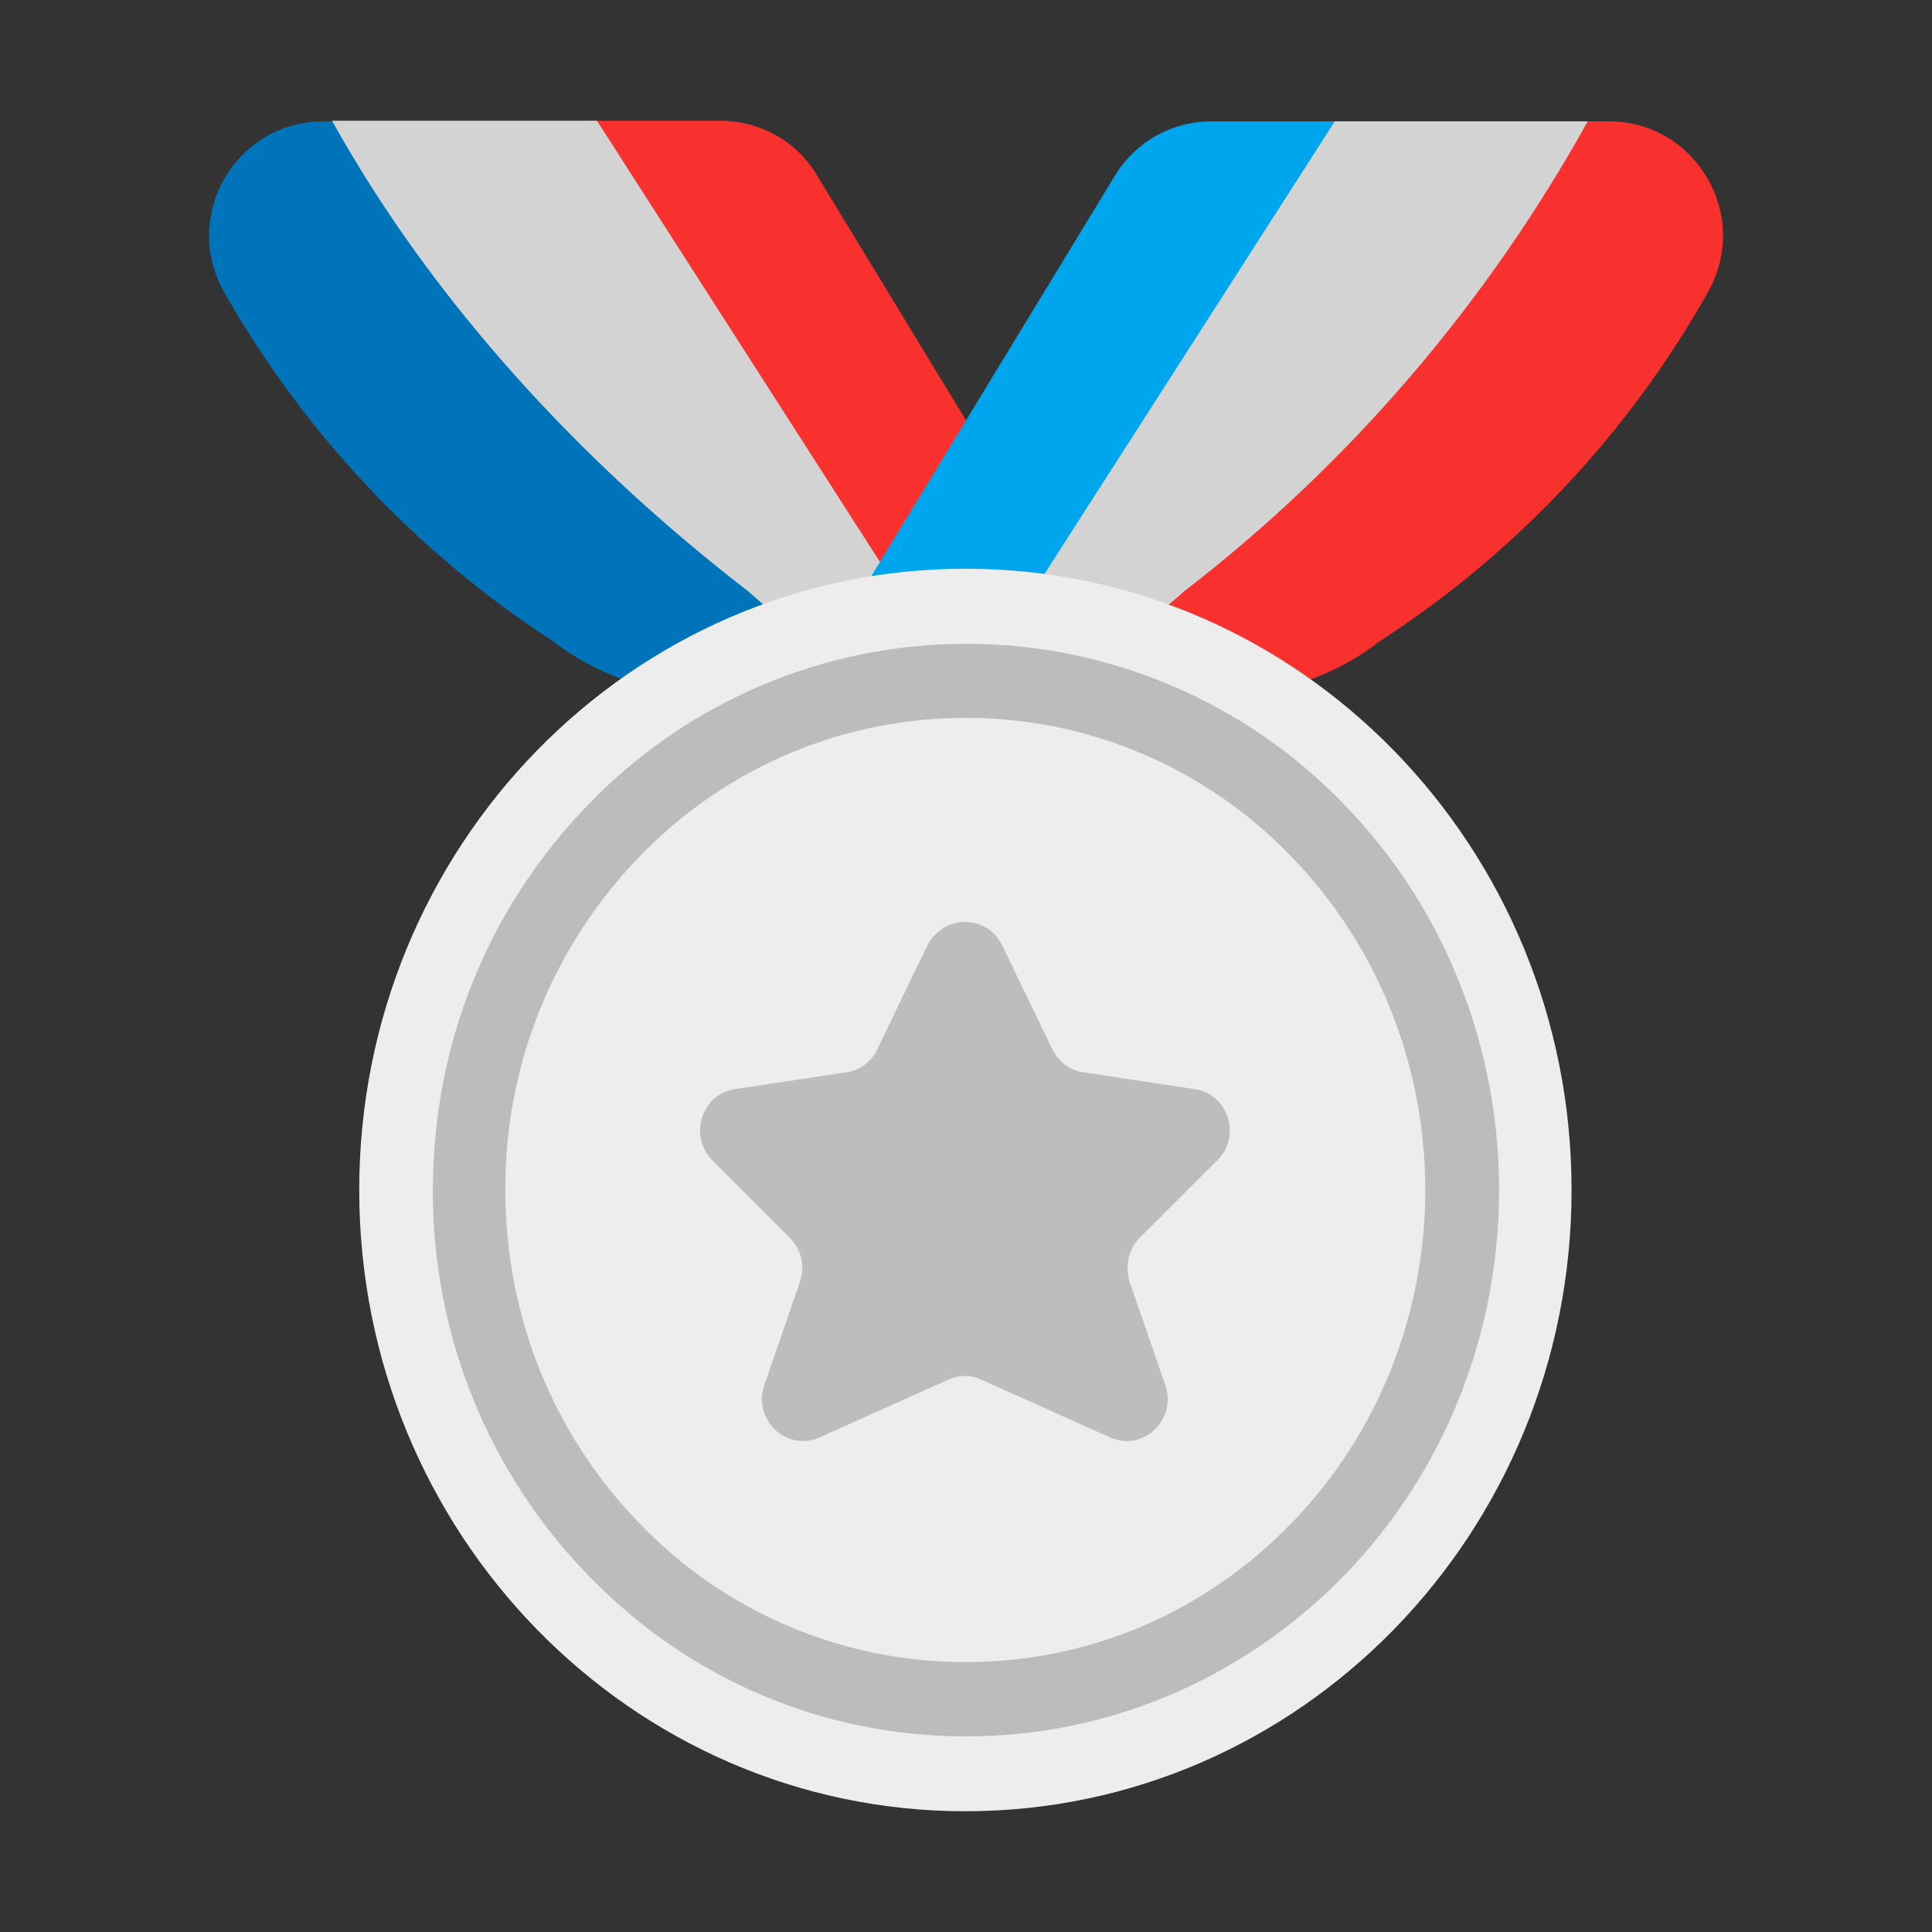 <svg width="32" height="32" viewBox="0 0 32 32" fill="none" xmlns="http://www.w3.org/2000/svg">
<rect x="0" y="0" width="32" height="32" fill="#333333" stroke="none"/>
<path d="M17.328 11.51C17.128 11.49 16.928 11.47 16.728 11.43C15.488 11.21 14.328 10.65 13.388 9.79C10.648 7.68 7.378 5.02 5.708 2.01H5.358C3.908 2.01 2.998 3.57 3.708 4.83C5.028 7.16 6.888 9.14 9.128 10.6C9.888 11.19 10.828 11.51 11.788 11.51H17.328Z" fill="#0074BA"/>
<path d="M16.737 11.295L16.157 7.22L13.547 2.93C13.217 2.35 12.597 2 11.927 2H9.75L15.965 11.476C15.87 11.489 15.774 11.5 15.678 11.51V11.52H20.208C21.178 11.52 22.108 11.2 22.868 10.61C25.115 9.153 26.975 7.173 28.288 4.84C29.008 3.57 28.088 2.01 26.648 2.01H26.298C23.588 4.84 20.358 7.68 17.618 9.79C17.2 10.172 17.134 10.495 17.081 10.755C17.033 10.985 16.996 11.165 16.737 11.295Z" fill="#F8312F"/>
<path d="M16.562 10.06L16.742 11.33C17.814 11.064 18.802 10.534 19.618 9.79C22.358 7.68 24.628 5.02 26.298 2.01H21.728L16.562 10.06ZM16.374 11.51H16.328L16.528 11.75L16.374 11.51ZM15.968 11.479C15.871 11.491 15.774 11.5 15.678 11.51L15.478 11.75L15.688 11.423C14.456 11.2 13.313 10.633 12.388 9.79C9.648 7.68 7.17 5.01 5.5 2H9.888L15.968 11.479Z" fill="#D3D3D3"/>
<path d="M22.108 2.01H20.068C19.398 2.01 18.788 2.36 18.448 2.94L13.228 11.52H16.008L22.108 2.01Z" fill="#00A6ED"/>
<path d="M16.608 15.67L17.438 17.39C17.538 17.59 17.728 17.74 17.948 17.77L19.798 18.05C20.348 18.13 20.578 18.83 20.168 19.23L18.888 20.51C18.698 20.7 18.638 20.98 18.718 21.24L19.308 22.95C19.508 23.52 18.948 24.06 18.398 23.82L16.258 22.86C16.174 22.82 16.081 22.8 15.988 22.8C15.895 22.8 15.803 22.82 15.718 22.86L13.578 23.82C13.038 24.06 12.468 23.52 12.668 22.95L13.258 21.24C13.348 20.98 13.278 20.7 13.088 20.51L11.808 19.23C11.408 18.83 11.628 18.13 12.178 18.05L14.028 17.77C14.248 17.74 14.438 17.6 14.538 17.39L15.368 15.67C15.638 15.15 16.358 15.15 16.608 15.67Z" fill="#D3883E"/>
<path d="M15.99 30C21.535 30 26.03 25.393 26.03 19.71C26.03 14.027 21.535 9.42 15.99 9.42C10.445 9.42 5.95 14.027 5.95 19.71C5.95 25.393 10.445 30 15.99 30Z" fill="#EDEDED"/>
<path d="M16 28.76C13.64 28.76 11.42 27.82 9.76 26.11C8.089 24.4 7.159 22.101 7.17 19.71C7.17 17.29 8.09 15.02 9.76 13.31C10.57 12.473 11.541 11.807 12.614 11.352C13.686 10.897 14.84 10.663 16.005 10.663C17.17 10.663 18.324 10.897 19.396 11.352C20.469 11.807 21.44 12.473 22.25 13.31C25.69 16.84 25.69 22.58 22.25 26.11C20.57 27.82 18.35 28.76 16 28.76ZM15.99 11.89C14.04 11.89 12.08 12.65 10.6 14.18C9.16 15.66 8.359 17.646 8.37 19.71C8.37 21.8 9.16 23.76 10.6 25.24C11.298 25.965 12.135 26.541 13.062 26.935C13.988 27.328 14.984 27.531 15.99 27.53C18.03 27.53 19.94 26.72 21.38 25.24C24.35 22.19 24.35 17.23 21.38 14.18C20.683 13.454 19.845 12.877 18.919 12.484C17.993 12.09 16.997 11.888 15.99 11.89Z" fill="#BCBCBC"/>
<path d="M16.6 15.66L17.43 17.38C17.53 17.58 17.72 17.73 17.94 17.76L19.79 18.04C20.34 18.12 20.57 18.82 20.16 19.22L18.88 20.5C18.69 20.69 18.63 20.97 18.71 21.23L19.3 22.94C19.5 23.51 18.94 24.05 18.39 23.81L16.25 22.85C16.166 22.811 16.074 22.79 15.98 22.79C15.887 22.79 15.795 22.811 15.71 22.85L13.57 23.81C13.03 24.05 12.46 23.51 12.66 22.94L13.25 21.23C13.34 20.97 13.27 20.69 13.08 20.5L11.8 19.22C11.4 18.82 11.62 18.12 12.17 18.04L14.02 17.76C14.24 17.73 14.43 17.59 14.53 17.38L15.36 15.66C15.63 15.14 16.35 15.14 16.6 15.66Z" fill="#BDBDBD"/>
</svg>
